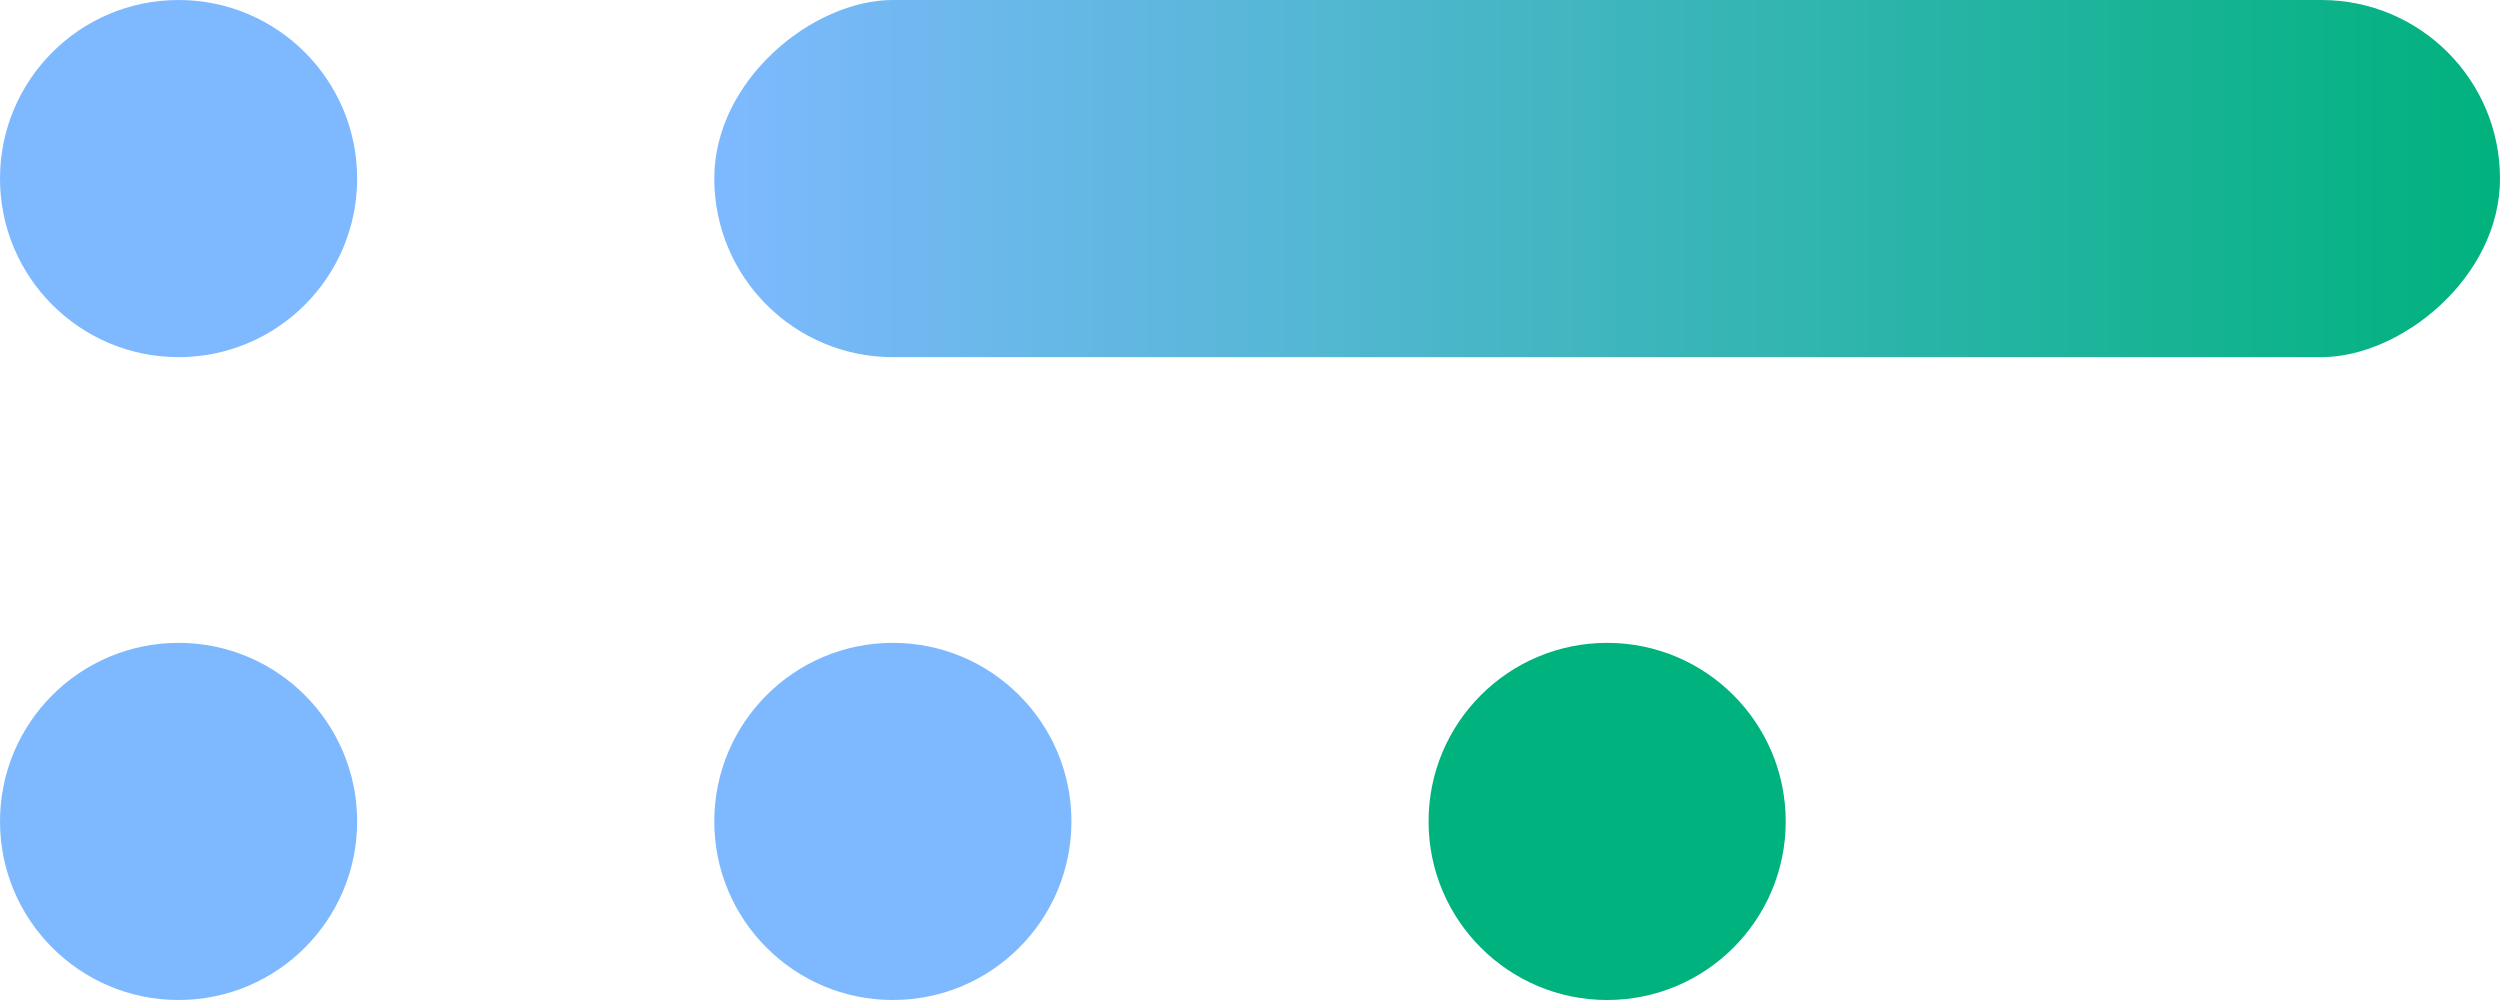 <svg width="700" height="280" viewBox="0 0 700 280" fill="none" xmlns="http://www.w3.org/2000/svg">
<circle cx="50" cy="50" r="50" fill="#7EB9FF"/>
<circle cx="50" cy="230" r="50" fill="#7EB9FF"/>
<circle cx="250" cy="230" r="50" fill="#7EB9FF"/>
<circle cx="450" cy="230" r="50" fill="#00B27D"/>
<rect x="200" y="100" width="100" height="500" rx="50" transform="rotate(-90 200 100)" fill="url(#paint0_linear_3193_776)"/>
<defs>
<linearGradient id="paint0_linear_3193_776" x1="250" y1="100" x2="250" y2="600" gradientUnits="userSpaceOnUse">
<stop stop-color="#7EB9FF"/>
<stop offset="1" stop-color="#00B27D"/>
</linearGradient>
</defs>
</svg>
